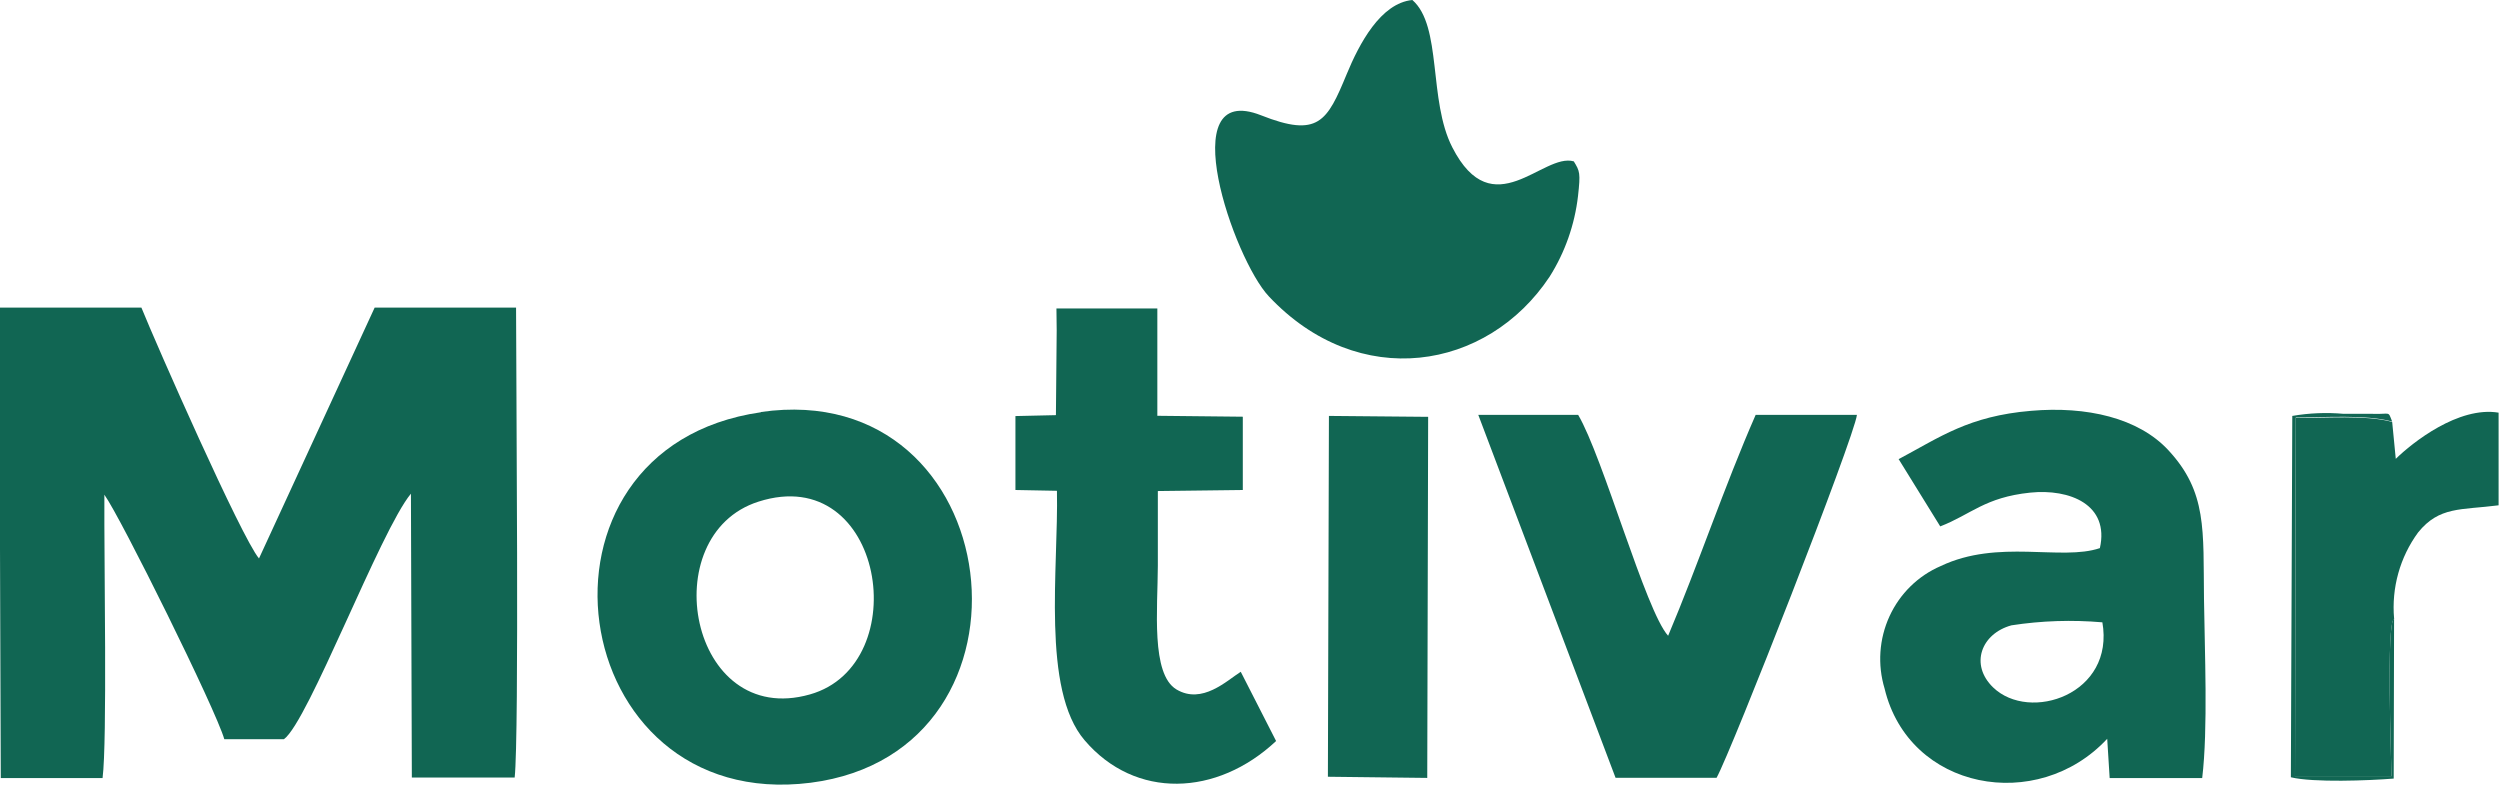 <svg width="139" height="44" viewBox="0 0 139 44" fill="none" xmlns="http://www.w3.org/2000/svg">
<path fill-rule="evenodd" clip-rule="evenodd" d="M0 30.497L0.043 43.26H5.703C5.967 41.186 5.782 31.246 5.803 27.506C6.711 28.765 12.02 39.491 12.471 41.099H15.787C17.145 40.117 21.147 29.5 22.848 27.448L22.898 43.231H28.615C28.872 40.953 28.693 20.957 28.693 17.101H20.832L14.4 31.05C13.414 29.871 8.683 19.138 7.861 17.101H0V30.497Z" fill="#116653"/>
<path fill-rule="evenodd" clip-rule="evenodd" d="M42.172 27.891C36.348 29.747 38.32 40.516 45.031 38.61C50.912 36.951 49.169 25.65 42.172 27.891ZM42.308 22.921C28.444 24.915 31.309 45.261 45.067 43.521C58.616 41.789 56.108 20.927 42.308 22.907V22.921Z" fill="#116653"/>
<path fill-rule="evenodd" clip-rule="evenodd" d="M116.889 34.601C115.204 34.455 113.508 34.511 111.837 34.768C110.157 35.227 109.507 36.951 110.815 38.218C112.844 40.182 117.604 38.611 116.889 34.579M105.555 25.512L107.877 29.267C109.578 28.612 110.35 27.652 112.88 27.39C115.081 27.164 117.297 28.059 116.753 30.475C114.609 31.203 111.1 29.951 107.906 31.472C106.649 32.011 105.633 33.007 105.056 34.265C104.479 35.524 104.382 36.956 104.783 38.283C106.134 43.937 113.273 45.254 117.161 41.077L117.297 43.26H122.442C122.771 40.517 122.578 36.18 122.542 33.298C122.492 29.478 122.728 27.361 120.555 25.025C118.89 23.235 116.017 22.573 112.923 22.842C109.464 23.133 107.877 24.297 105.555 25.534V25.512Z" fill="#116653"/>
<path fill-rule="evenodd" clip-rule="evenodd" d="M87.503 8.972C85.787 8.47 83.007 12.61 80.749 8.194C79.406 5.581 80.192 1.448 78.527 0C76.761 0.175 75.575 2.43 74.875 4.126C73.788 6.76 73.295 7.67 70.115 6.411C65.162 4.461 68.6 14.415 70.544 16.474C75.546 21.801 82.693 20.608 86.159 15.383C87.014 14.028 87.554 12.493 87.738 10.893C87.881 9.612 87.838 9.518 87.503 8.972Z" fill="#116653"/>
<path fill-rule="evenodd" clip-rule="evenodd" d="M89.825 43.245H95.442C96.285 41.716 103.096 24.325 103.246 23.066H97.615C95.871 27.047 94.413 31.413 92.748 35.349C91.504 33.989 89.124 25.395 87.745 23.066H82.192L89.825 43.245Z" fill="#116653"/>
<path fill-rule="evenodd" clip-rule="evenodd" d="M58.752 18.374L58.709 23.082L56.458 23.133V27.244L58.766 27.288C58.859 31.545 57.894 38.341 60.303 41.157C63.118 44.461 67.664 44.286 70.951 41.201L68.986 37.351C68.214 37.839 66.842 39.185 65.412 38.334C63.983 37.482 64.369 33.844 64.376 31.45V27.302L69.1 27.244V23.169L64.348 23.118V17.151H58.738L58.752 18.374Z" fill="#116653"/>
<path fill-rule="evenodd" clip-rule="evenodd" d="M133.005 23.46C131.575 23.06 129.217 23.256 127.645 23.235L127.602 43.18H132.962C132.962 42.088 132.662 34.681 133.112 34.397C132.962 32.685 133.438 30.978 134.448 29.602C135.627 28.146 136.821 28.365 138.922 28.095V22.944C136.692 22.572 134.119 24.617 133.205 25.512L133.005 23.46Z" fill="#116653"/>
<path fill-rule="evenodd" clip-rule="evenodd" d="M73.831 43.187L79.355 43.252L79.405 23.176L73.888 23.125L73.831 43.187Z" fill="#116653"/>
<path fill-rule="evenodd" clip-rule="evenodd" d="M133.111 34.375C132.661 34.659 132.961 42.066 132.961 43.158H127.601L127.644 23.212C129.216 23.212 131.567 23.038 133.004 23.438C132.761 22.82 132.932 23.045 131.932 23.009C131.439 23.009 130.817 23.009 130.31 23.009C129.356 22.924 128.395 22.963 127.451 23.125L127.372 43.216C128.63 43.522 131.71 43.398 133.09 43.289L133.111 34.375Z" fill="#116653"/>
</svg>
